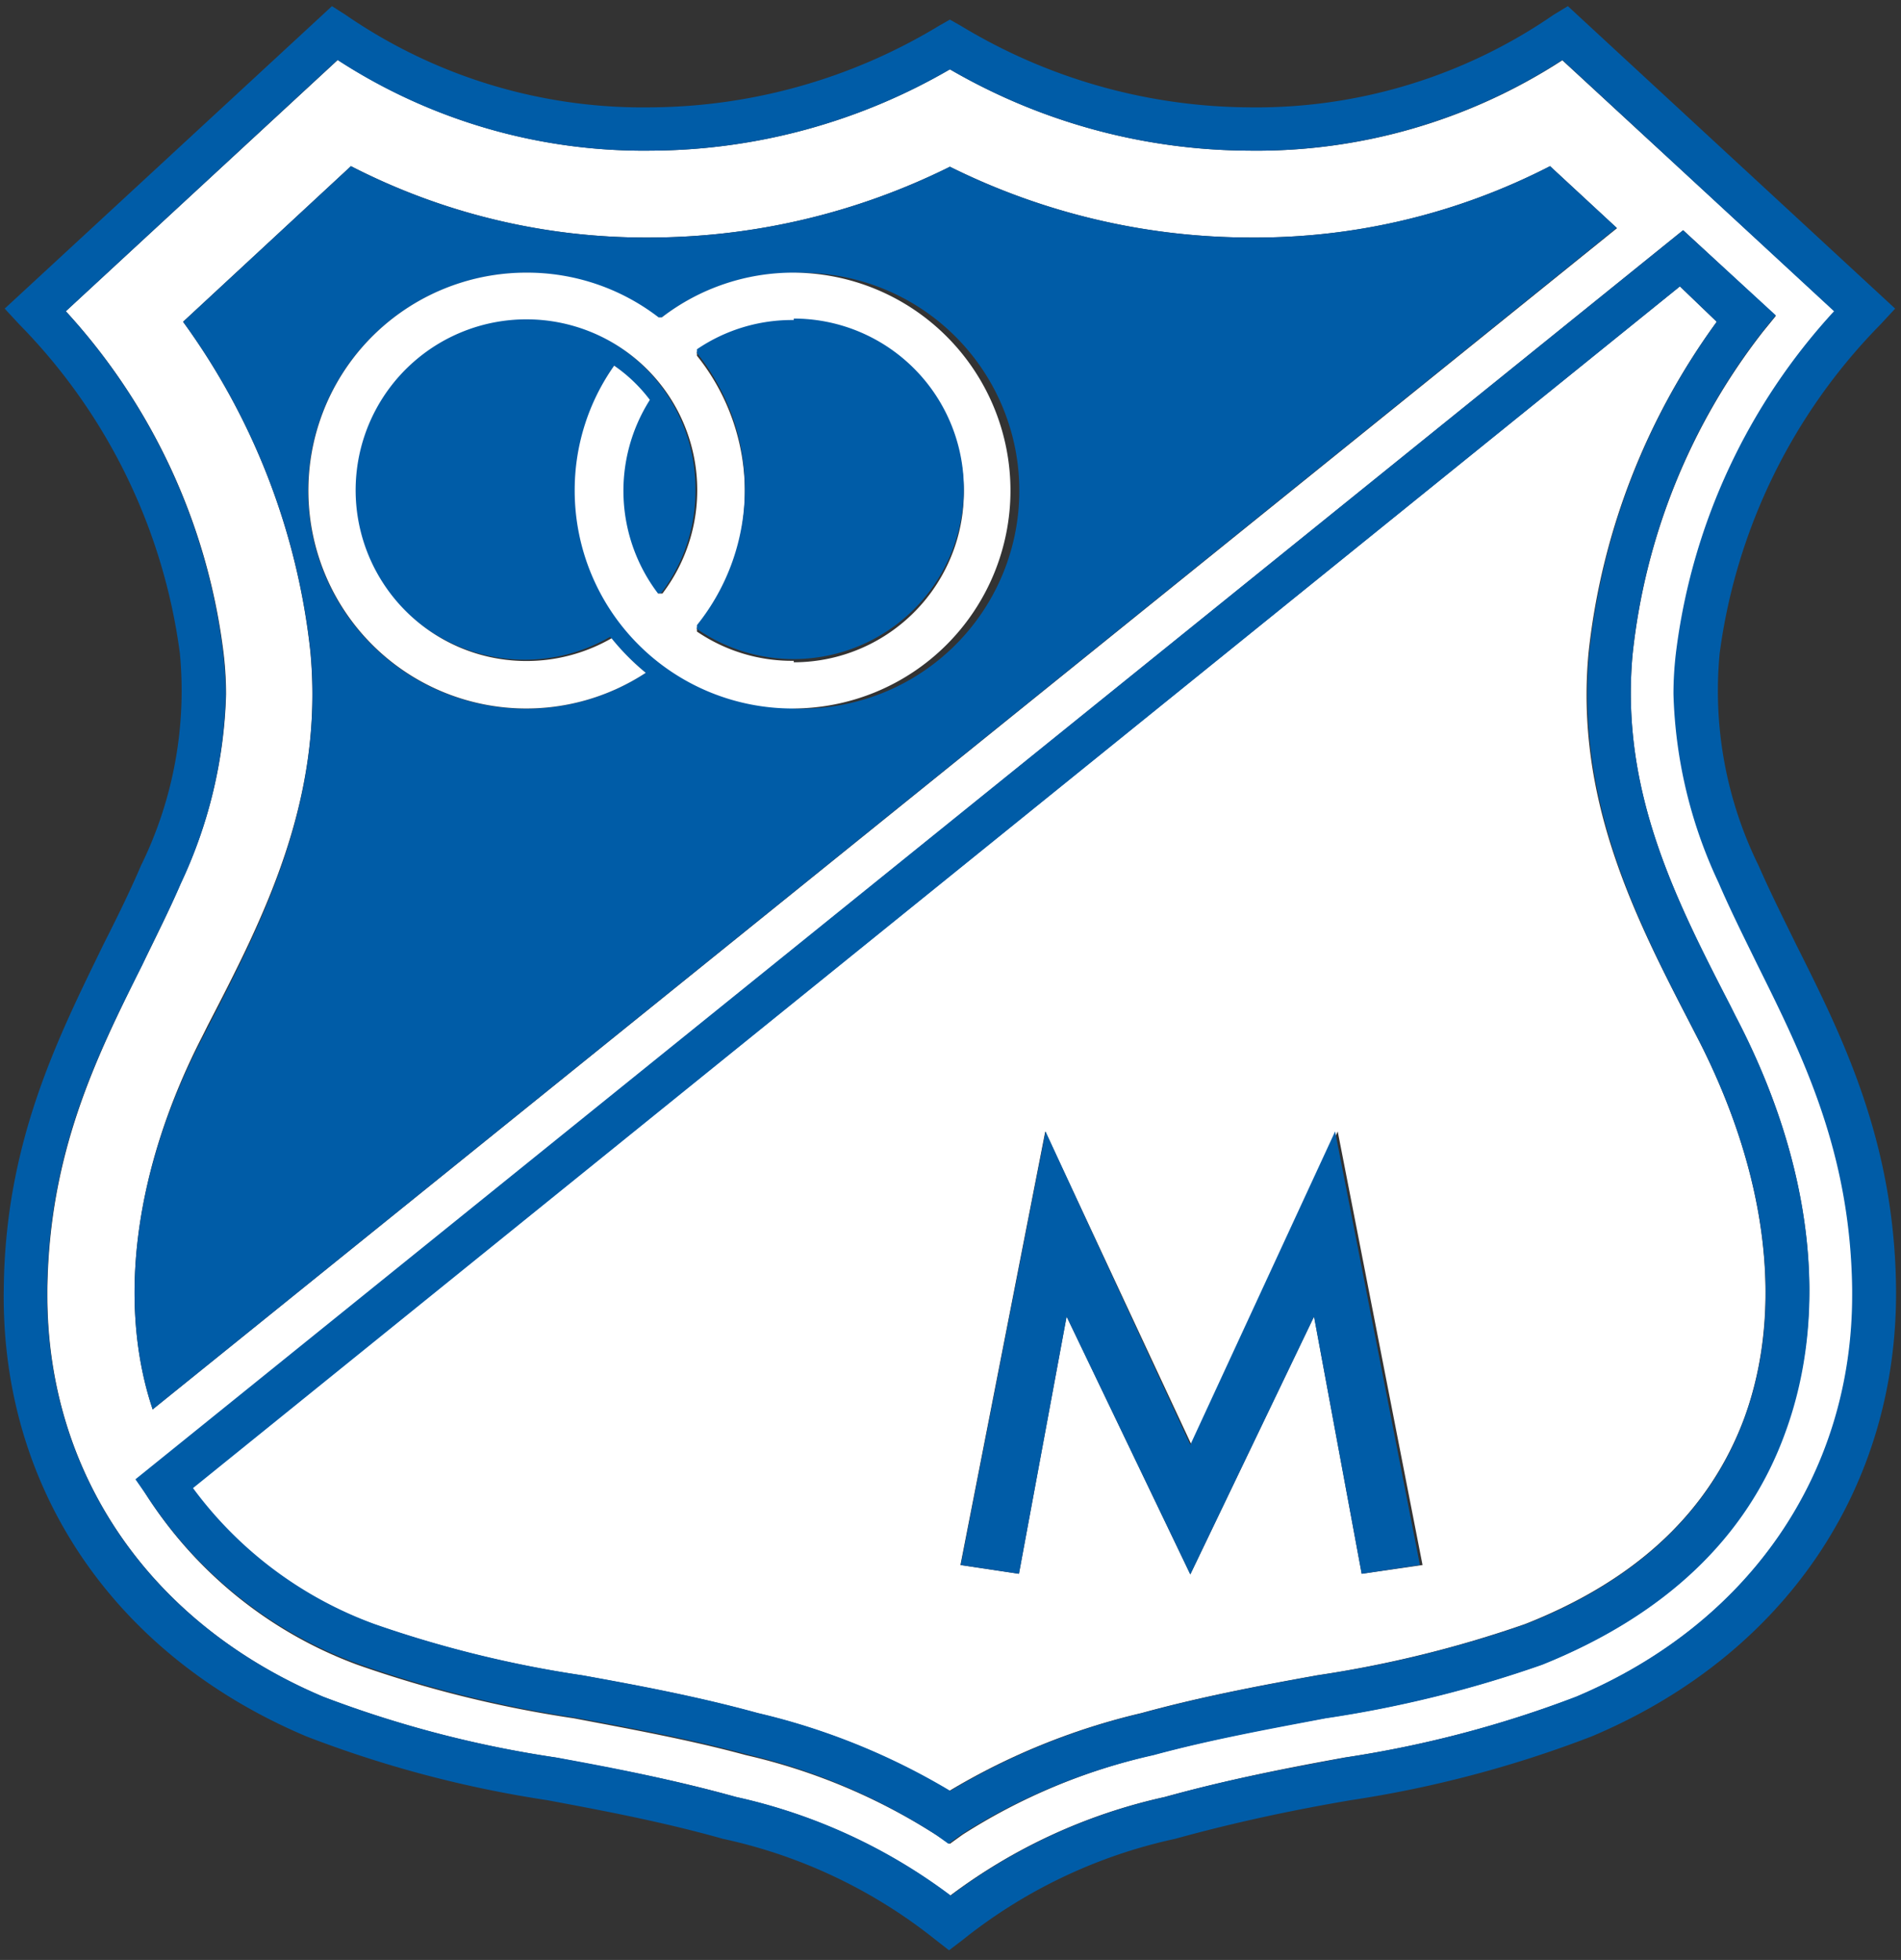 <svg id="Capa_1" data-name="Capa 1" xmlns="http://www.w3.org/2000/svg" viewBox="0 0 65 67"><rect x="0" y="0" width="65" height="67" fill="#333333" stroke="none"/><title>Assets</title><path d="M63.35,44.27c0-.07,0-.13,0-.2-.06-4.69-1.68-7.95-3.25-11.11-.48-1-.92-1.86-1.32-2.79a16.15,16.15,0,0,1-1.54-6.45,12,12,0,0,1,.11-1.6,21.06,21.06,0,0,1,5.38-11.48L53.42,2.06A19.2,19.2,0,0,1,42.7,5.15,20.52,20.52,0,0,1,32.48,2.37,20.52,20.52,0,0,1,22.27,5.15h0a19.2,19.2,0,0,1-10.72-3.1L2.25,10.64A21.06,21.06,0,0,1,7.62,22.13a12.06,12.06,0,0,1,.11,1.6,16.15,16.15,0,0,1-1.54,6.45c-.4.93-.85,1.83-1.32,2.79-1.57,3.16-3.19,6.42-3.25,11.11,0,.07,0,.13,0,.2,0,6.11,3.52,11.23,9.44,13.73A38,38,0,0,0,19,60.08c1.95.37,4,.74,6.16,1.35a19,19,0,0,1,7.33,3.37,19,19,0,0,1,7.33-3.37c2.19-.6,4.21-1,6.16-1.35A38,38,0,0,0,53.91,58C59.83,55.5,63.35,50.37,63.35,44.27ZM7.1,35.06c1.86-3.6,4-7.69,3.51-12.8A23.43,23.43,0,0,0,6.26,11L12,5.68A22,22,0,0,0,22.16,8.12h0A23.13,23.13,0,0,0,32.48,5.7,23.13,23.13,0,0,0,42.79,8.12h0A22,22,0,0,0,53,5.68l2.29,2.12L5.22,48.18C4,44.54,4.59,39.94,6.93,35.4ZM52.73,56.9a40.07,40.07,0,0,1-7.4,1.83c-1.94.36-3.94.73-5.89,1.26a20.56,20.56,0,0,0-6.53,2.73l-.43.31L32,62.72A20.56,20.56,0,0,0,25.51,60c-1.95-.53-4-.9-5.89-1.26a40.07,40.07,0,0,1-7.4-1.83A14.56,14.56,0,0,1,5,51.1l-.33-.53L57.55,7.87l3.17,2.93-.44.54A21.65,21.65,0,0,0,55.82,22.4c-.42,4.67,1.5,8.39,3.35,12l.17.34C62,39.8,62.56,44.88,61,49,59.7,52.56,56.91,55.22,52.73,56.9Z" style="fill:#fff"/><path d="M61.42,32.3c-.46-.94-.9-1.82-1.29-2.71a13.53,13.53,0,0,1-1.33-7.26A19.72,19.72,0,0,1,64.3,11.09l.5-.54L53.61.21l-.48.29A17.92,17.92,0,0,1,42.7,3.67,19.25,19.25,0,0,1,32.85.88L32.48.67l-.37.21a19.26,19.26,0,0,1-9.85,2.79A17.92,17.92,0,0,1,11.82.51L11.35.21l-.41.38L.16,10.55l.5.54A19.72,19.72,0,0,1,6.15,22.33a13.54,13.54,0,0,1-1.33,7.26c-.38.89-.82,1.78-1.29,2.71C2,35.45.19,39,.13,44,0,50.87,3.91,56.59,10.48,59.36a39.08,39.08,0,0,0,8.24,2.18c1.92.36,3.9.73,6,1.32A17.57,17.57,0,0,1,32,66.32l.45.35.46-.35a17.57,17.57,0,0,1,7.27-3.46c2.14-.59,4.12-1,6-1.32a39.09,39.09,0,0,0,8.24-2.18C61,56.59,64.91,50.87,64.83,44,64.77,39,63,35.45,61.42,32.3ZM46,60.08c-1.95.37-4,.74-6.16,1.35a19,19,0,0,0-7.33,3.37,19,19,0,0,0-7.33-3.37c-2.19-.6-4.21-1-6.16-1.35A38,38,0,0,1,11.05,58c-5.92-2.5-9.44-7.62-9.44-13.73,0-.07,0-.13,0-.2C1.67,39.38,3.29,36.12,4.86,33c.47-1,.92-1.86,1.32-2.79a16.15,16.15,0,0,0,1.54-6.45,12.06,12.06,0,0,0-.11-1.6A21.06,21.06,0,0,0,2.25,10.64l9.29-8.59a19.2,19.2,0,0,0,10.72,3.1h0A20.52,20.52,0,0,0,32.48,2.37,20.52,20.52,0,0,0,42.7,5.15a19.2,19.2,0,0,0,10.72-3.1l9.29,8.59a21.06,21.06,0,0,0-5.38,11.48,12,12,0,0,0-.11,1.6,16.15,16.15,0,0,0,1.54,6.45c.4.93.85,1.83,1.32,2.79,1.57,3.16,3.19,6.42,3.25,11.11,0,.07,0,.13,0,.2,0,6.11-3.52,11.23-9.44,13.73A38,38,0,0,1,46,60.08Z" style="fill:#005ca7"/><path d="M59.64,48.48C61,44.76,60.45,40.11,58,35.4l-.17-.33c-1.86-3.6-4-7.69-3.51-12.79A23.43,23.43,0,0,1,58.7,11L57.44,9.79,6.57,50.87a13.43,13.43,0,0,0,6.21,4.65,39.09,39.09,0,0,0,7.11,1.75c2,.36,4,.74,6,1.29a23,23,0,0,1,6.57,2.66,23,23,0,0,1,6.57-2.66c2-.55,4-.93,6-1.29a39.08,39.08,0,0,0,7.11-1.75C56,54,58.46,51.64,59.64,48.48ZM46.56,53.8,44.93,45,40.7,53.82,36.47,45,34.84,53.8l-2-.3,2.9-14.82,5,10.71,5-10.71,2.9,14.82Z" style="fill:#fff"/><path d="M59.34,34.72l-.17-.34c-1.85-3.59-3.77-7.31-3.35-12a21.65,21.65,0,0,1,4.46-11.06l.44-.54L57.55,7.87,4.63,50.57,5,51.1a14.56,14.56,0,0,0,7.28,5.79,40.07,40.07,0,0,0,7.4,1.83c1.94.36,3.94.73,5.89,1.26A20.56,20.56,0,0,1,32,62.72l.43.31.43-.31A20.56,20.56,0,0,1,39.44,60c1.95-.53,4-.9,5.89-1.26a40.07,40.07,0,0,0,7.4-1.83c4.18-1.68,7-4.33,8.3-7.9C62.56,44.88,62,39.8,59.34,34.72ZM45.06,57.27c-2,.36-4,.74-6,1.29a23,23,0,0,0-6.57,2.66,23,23,0,0,0-6.57-2.66c-2-.55-4-.93-6-1.29a39.09,39.09,0,0,1-7.11-1.75,13.43,13.43,0,0,1-6.21-4.65L57.44,9.79,58.7,11a23.43,23.43,0,0,0-4.36,11.31c-.46,5.1,1.65,9.19,3.51,12.79l.17.33c2.43,4.71,3,9.36,1.61,13.09-1.17,3.15-3.68,5.52-7.46,7A39.08,39.08,0,0,1,45.06,57.27Z" style="fill:#005ca7"/><path d="M5.22,48.18,55.28,7.79,53,5.68A22,22,0,0,1,42.8,8.12h0A23.13,23.13,0,0,1,32.48,5.7,23.13,23.13,0,0,1,22.17,8.12h0A22,22,0,0,1,12,5.68L6.26,11a23.43,23.43,0,0,1,4.36,11.31c.46,5.11-1.65,9.19-3.51,12.8l-.17.33C4.59,39.94,4,44.54,5.22,48.18Zm21.92-24a7.45,7.45,0,0,1-7.45-7.45A7.38,7.38,0,0,1,21,12.5a5.29,5.29,0,0,1,1.17,1.16,5.8,5.8,0,0,0,.28,6.62h.15a5.76,5.76,0,0,0,1.18-3.51,5.84,5.84,0,1,0-2.92,5A8.14,8.14,0,0,0,22.08,23a7.45,7.45,0,1,1,.43-12.14h.11a7.36,7.36,0,0,1,4.51-1.53,7.45,7.45,0,1,1,0,14.89Z" style="fill:#005ca7"/><path d="M27.14,9.32a7.36,7.36,0,0,0-4.51,1.53h-.11A7.37,7.37,0,0,0,18,9.32,7.45,7.45,0,1,0,22.08,23a8.14,8.14,0,0,1-1.17-1.18,5.84,5.84,0,1,1,1.74-1.53h-.15a5.8,5.8,0,0,1-.28-6.62A5.29,5.29,0,0,0,21,12.5a7.38,7.38,0,0,0-1.35,4.27,7.45,7.45,0,1,0,7.45-7.45Zm0,13.27a5.78,5.78,0,0,1-3.31-1l0-.13a7.42,7.42,0,0,0,0-9.3l0-.13a5.82,5.82,0,1,1,3.31,10.61Z" style="fill:#fff"/><path d="M27.14,10.94a5.78,5.78,0,0,0-3.31,1l0,.13a7.42,7.42,0,0,1,0,9.3l0,.13a5.82,5.82,0,1,0,3.31-10.61Z" style="fill:#005ca7"/><polygon points="40.7 49.39 35.75 38.68 32.85 53.5 34.84 53.8 36.47 45.01 40.7 53.82 44.93 45.01 46.56 53.8 48.55 53.5 45.65 38.68 40.7 49.39" style="fill:#005ca7"/></svg>